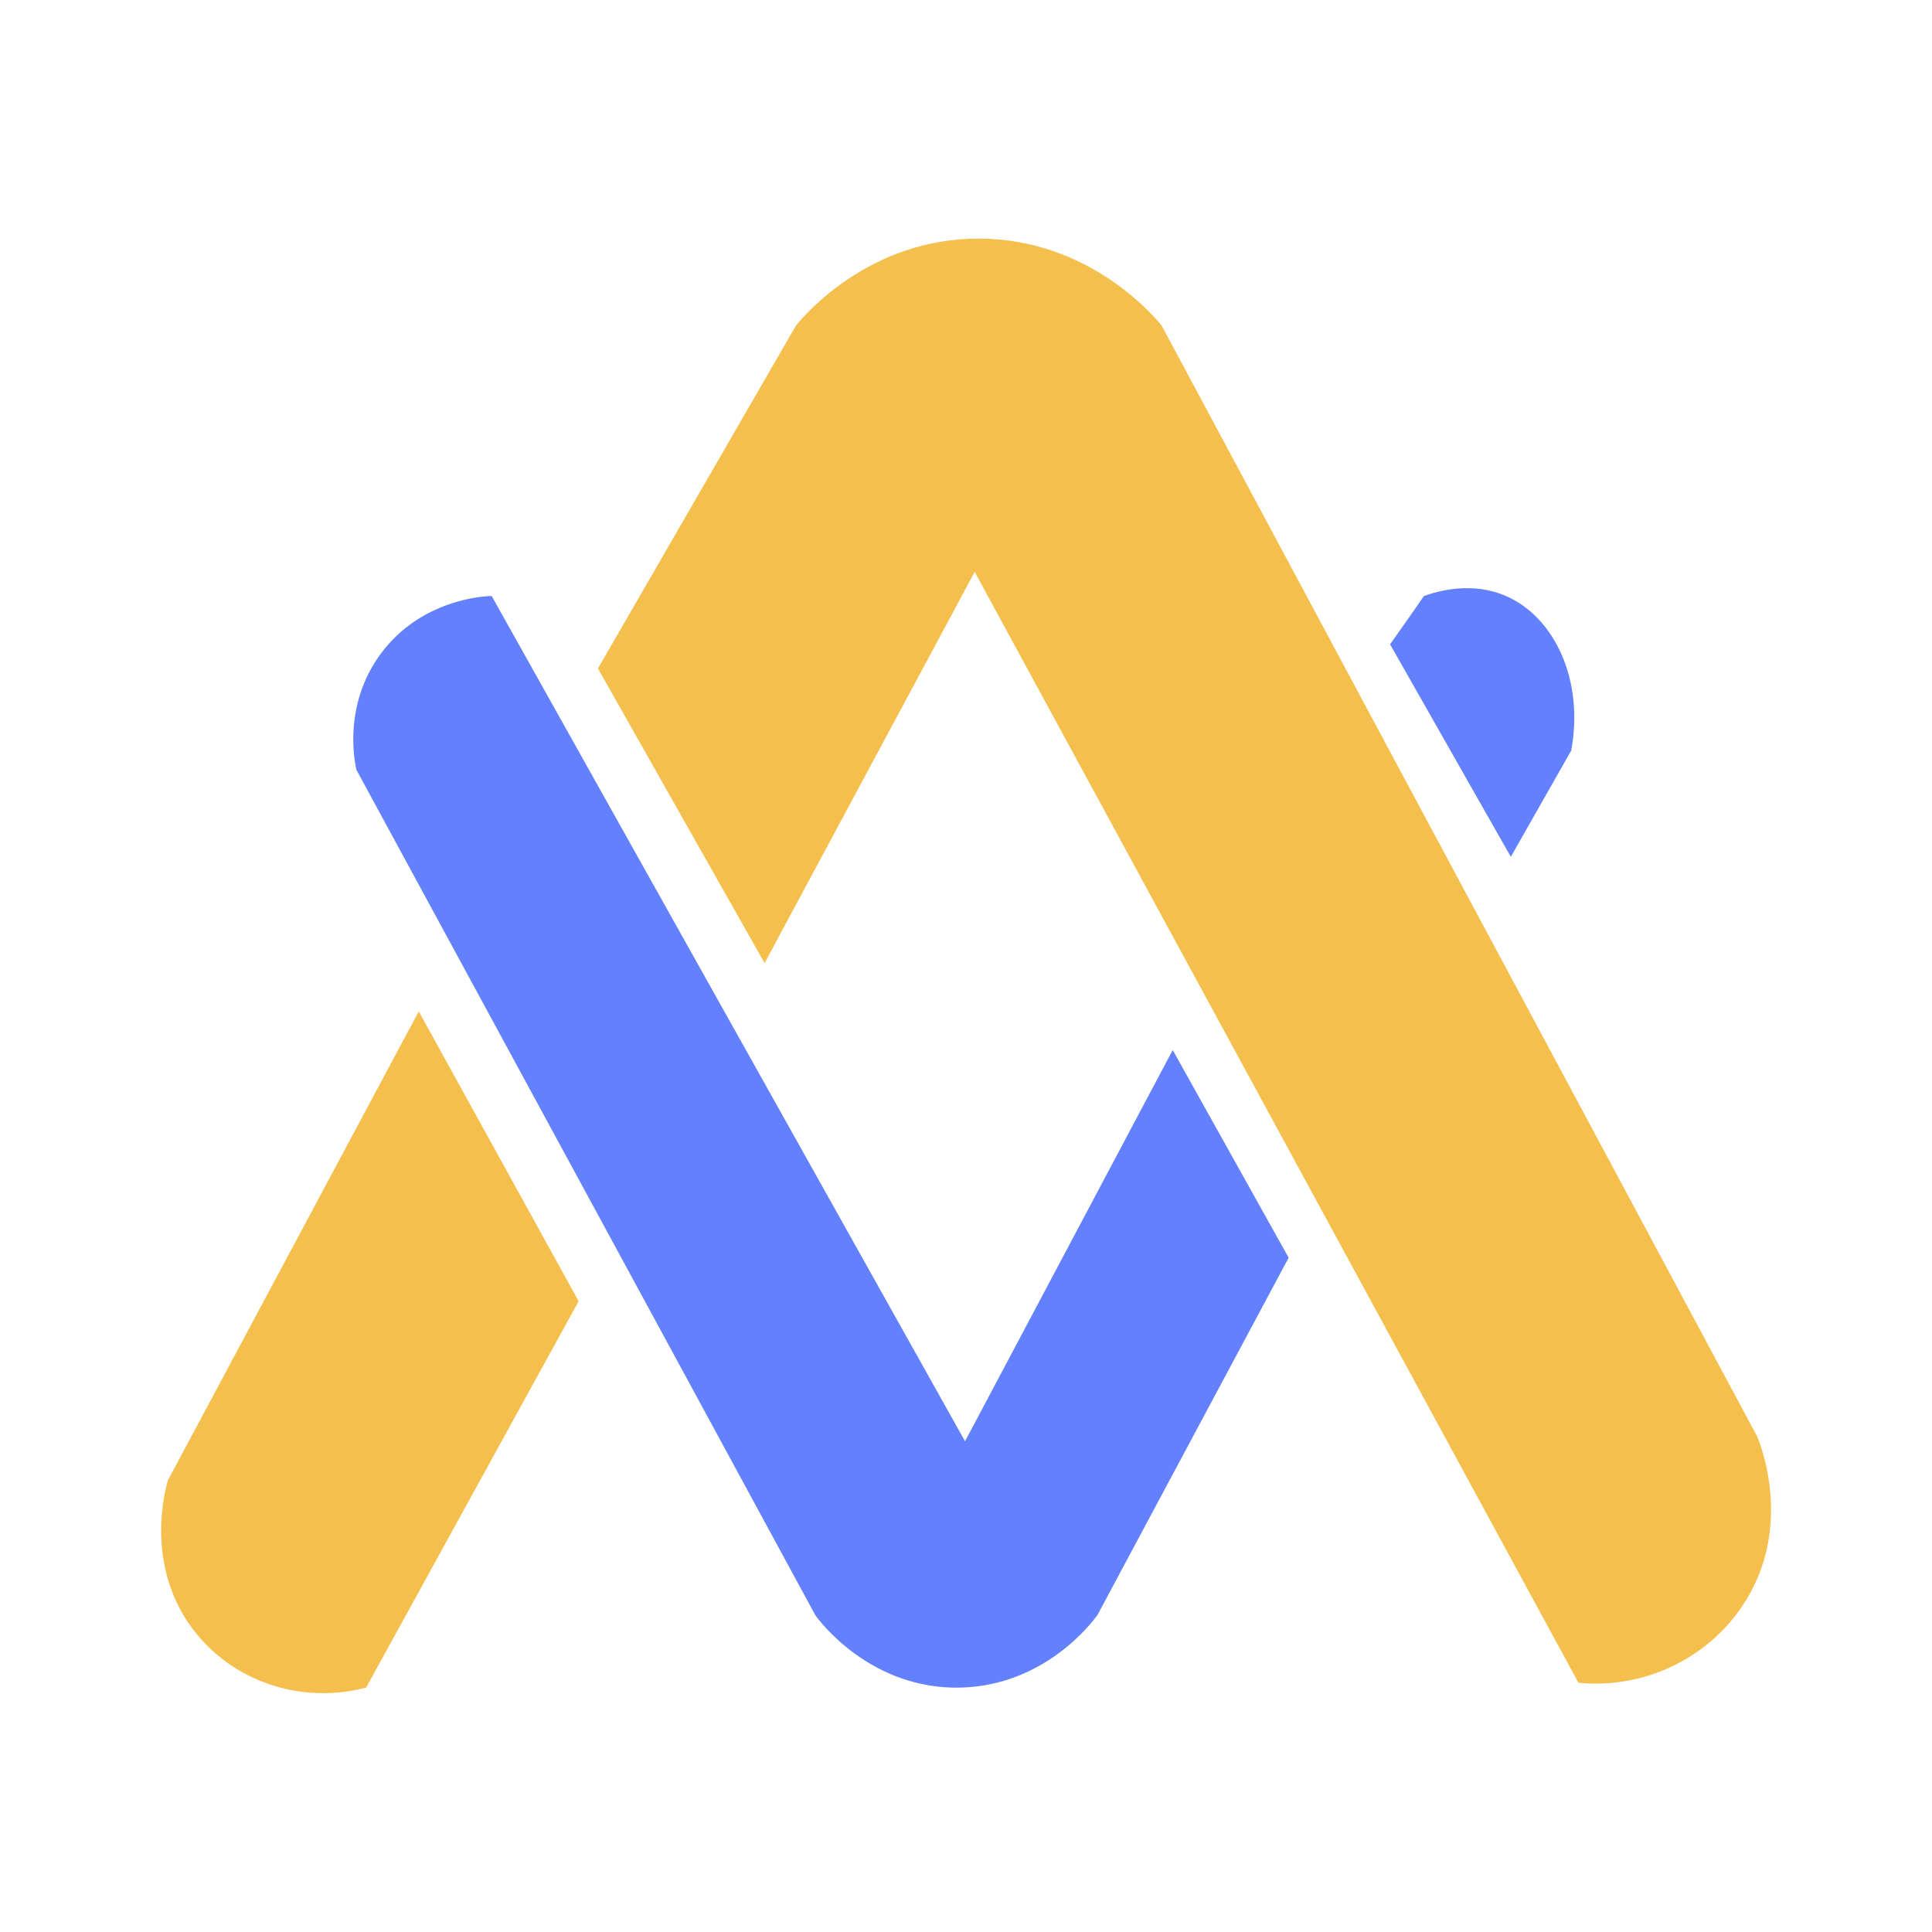 <?xml version="1.0" encoding="utf-8"?>
<!-- Generator: Adobe Illustrator 27.6.1, SVG Export Plug-In . SVG Version: 6.00 Build 0)  -->
<svg version="1.1" id="레이어_1" xmlns="http://www.w3.org/2000/svg" xmlns:xlink="http://www.w3.org/1999/xlink" x="0px"
	 y="0px" viewBox="0 0 400 400" style="enable-background:new 0 0 400 400;" xml:space="preserve">
<style type="text/css">
	.st0{fill:#F5BF4E;}
	.st1{fill:#6380FD;}
</style>
<g>
	<g>
		<path class="st0" d="M75.8,349.4l44-80l-33.1-60l-51.9,97c-0.4,1.2-5.4,18.2,6,32C49.1,348.5,62.8,352.8,75.8,349.4z"/>
		<path class="st0" d="M123.8,138.4l41-71c1.7-2.1,15.2-18.1,38-18c22.6,0.1,36,15.9,37.7,18c41.1,76.7,82.2,153.3,123.3,230
			c0.5,1.2,7.8,18.8-3,35c-7.4,11.1-20.5,17.3-34,16c-41.7-76.7-83.3-153.3-125-230l-43.5,81L123.8,138.4z"/>
	</g>
	<g>
		<path class="st1" d="M73.8,159.4l95,175c0.9,1.3,11.5,15.4,30,15c17.5-0.4,27.3-13.5,28.4-15c13.2-24.7,26.4-49.3,39.6-74l-24-43
			l-43,81l-98-175c-1.6,0-14.7,0.7-23,12C71,146,73.4,157.7,73.8,159.4z"/>
		<path class="st1" d="M287.8,133.4l25,44l12.5-22c2.7-14.5-3.4-27.6-13.5-32c-7.1-3.1-14.2-1-17,0
			C292.5,126.8,290.1,130.1,287.8,133.4z"/>
	</g>
</g>
</svg>
